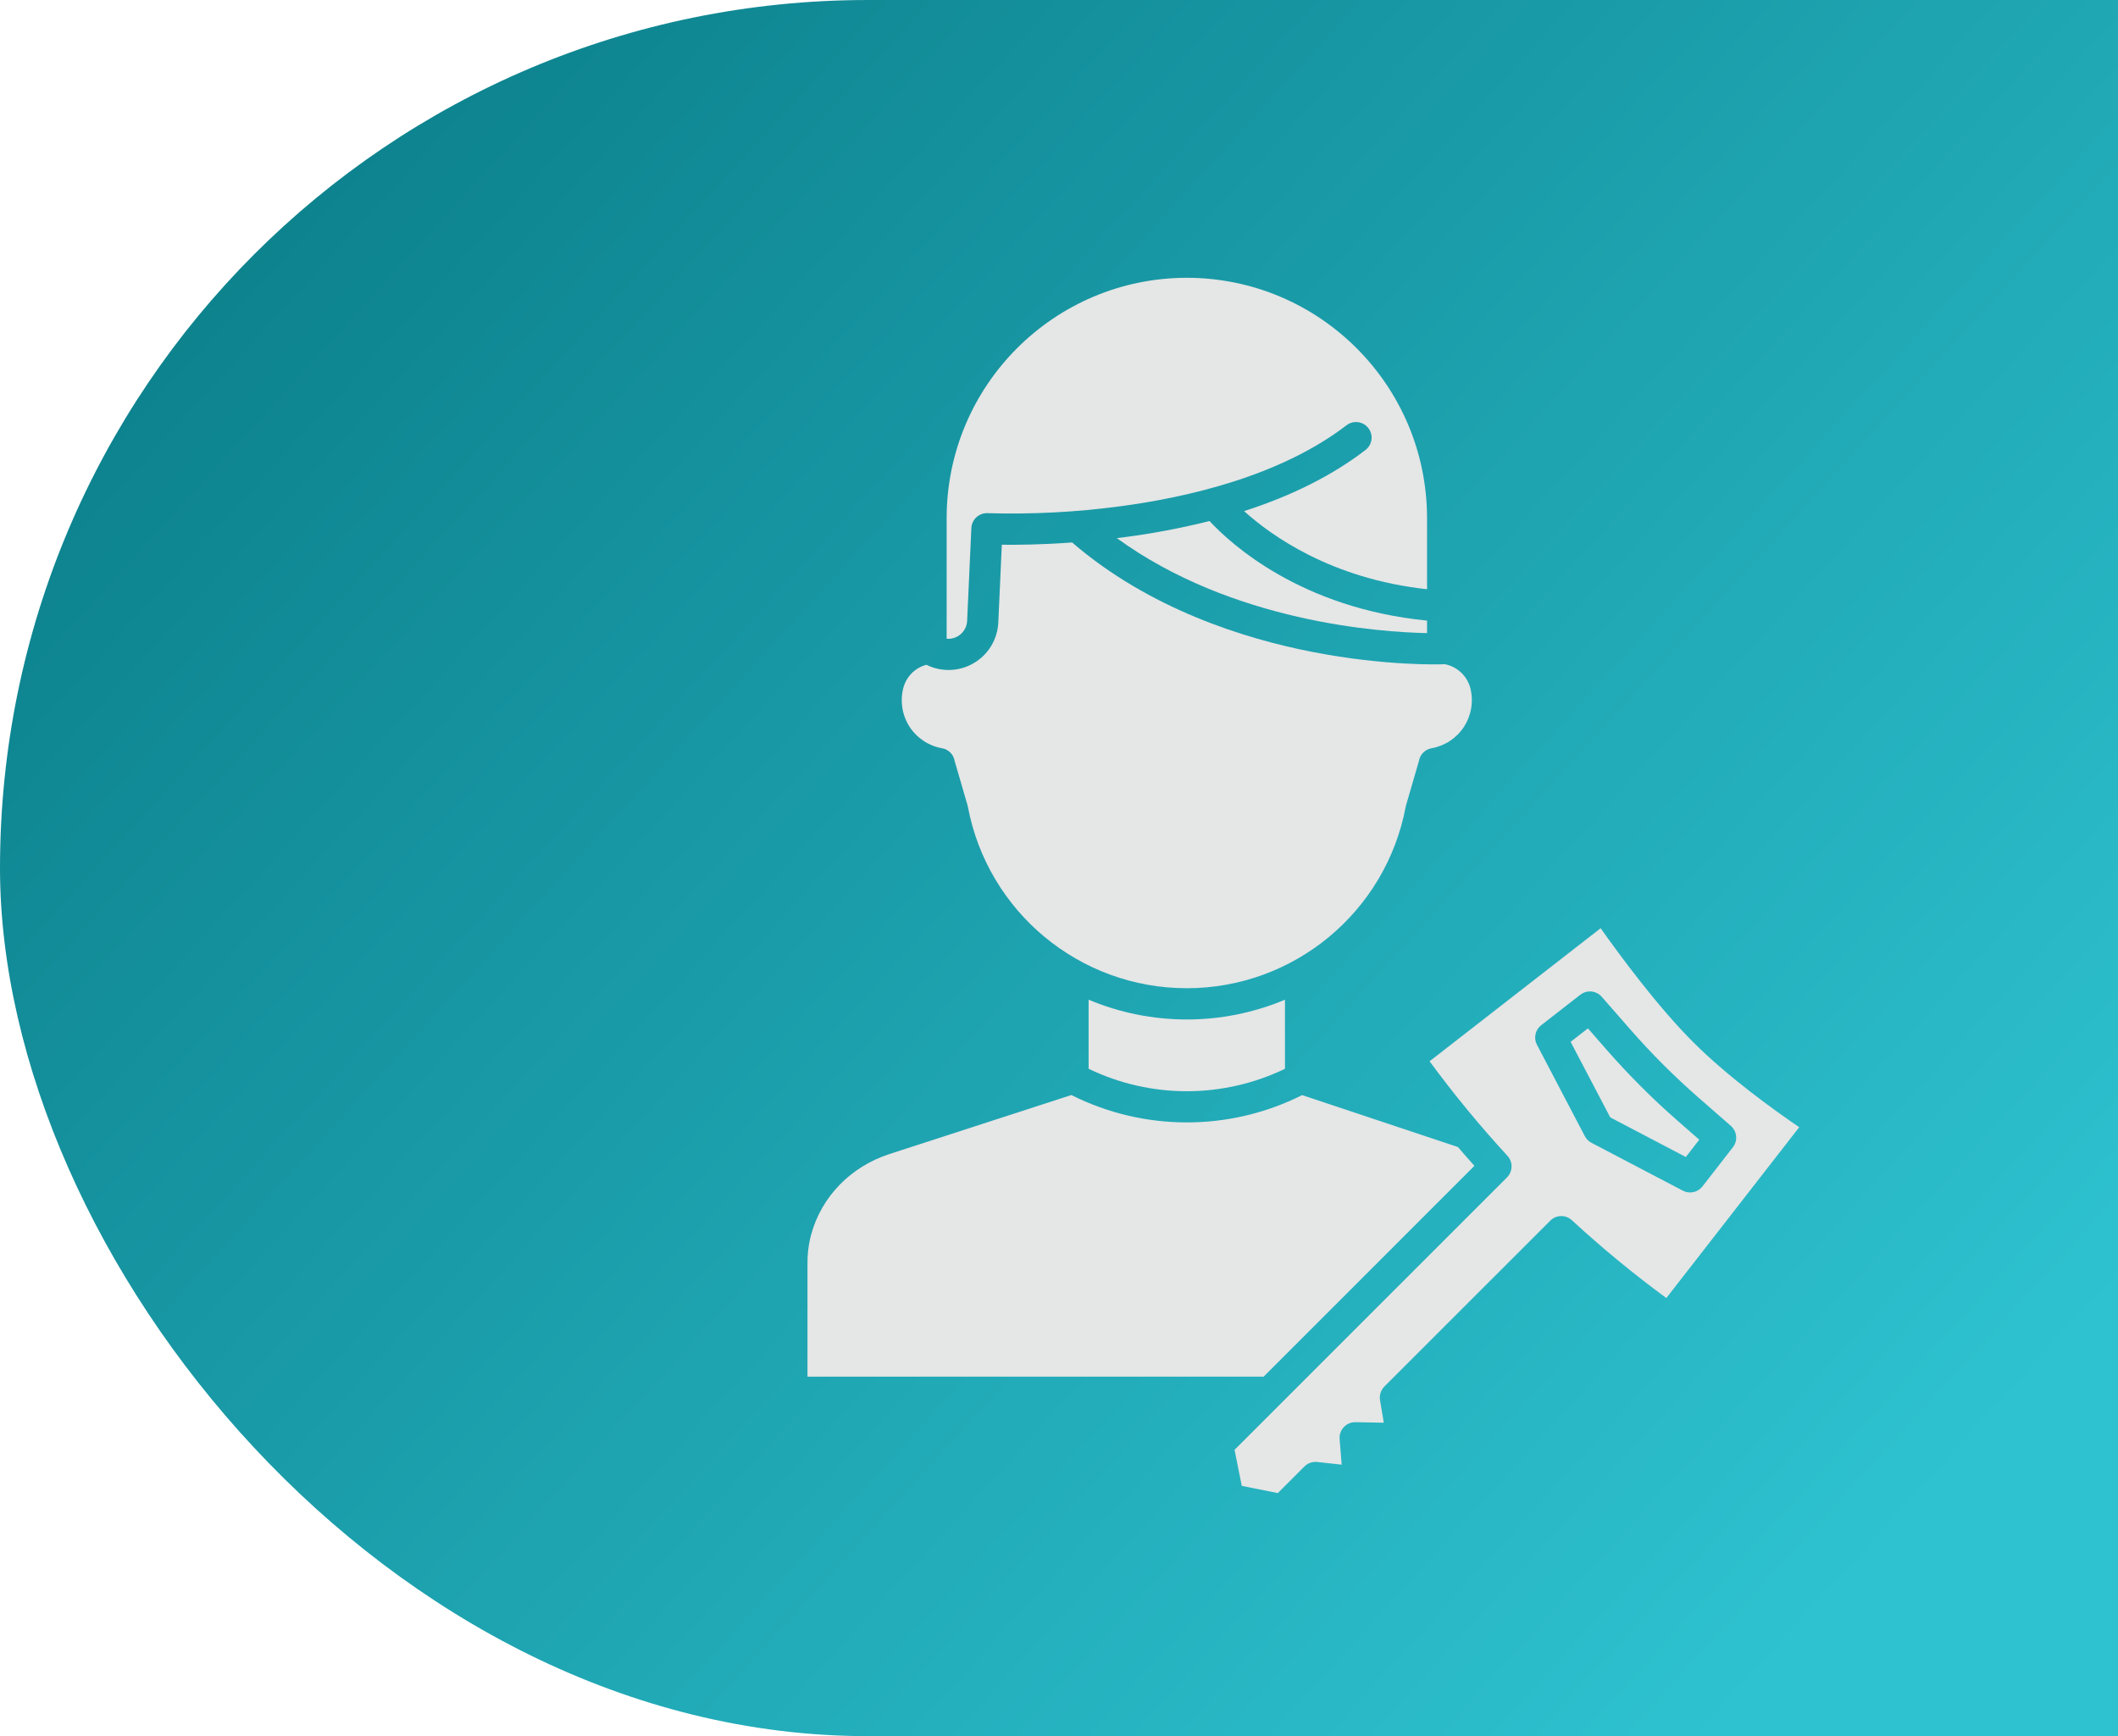 <svg width="61" height="50" viewBox="0 0 61 50" fill="none" xmlns="http://www.w3.org/2000/svg">
<rect width="100" height="50" rx="25" fill="url(#paint0_linear)"/>
<g clip-path="url(#clip0)">
<path d="M34.182 8C30.363 8.004 27.268 11.099 27.264 14.918V18.395C27.411 18.408 27.557 18.361 27.669 18.264C27.78 18.167 27.847 18.029 27.854 17.882L27.976 15.207C27.982 15.088 28.034 14.975 28.123 14.895C28.211 14.815 28.328 14.773 28.448 14.779C29.716 14.816 30.986 14.751 32.244 14.583C34.166 14.33 36.859 13.72 38.773 12.253C38.9 12.151 39.072 12.126 39.223 12.187C39.374 12.248 39.48 12.387 39.5 12.548C39.52 12.709 39.451 12.869 39.32 12.965C38.373 13.691 37.205 14.278 35.831 14.72C36.614 15.428 38.348 16.672 41.1 16.969V14.918C41.096 11.099 38.001 8.004 34.182 8Z" fill="#E5E6E6"/>
<path d="M40.486 23.231C40.489 23.217 40.492 23.203 40.496 23.189L40.866 21.917C40.897 21.729 41.043 21.581 41.231 21.549C41.613 21.481 41.95 21.258 42.162 20.933C42.374 20.608 42.442 20.209 42.35 19.832C42.262 19.47 41.969 19.194 41.603 19.127C41.591 19.129 41.579 19.13 41.566 19.13C41.5 19.133 39.916 19.188 37.788 18.773C35.857 18.397 33.11 17.545 30.878 15.623C29.997 15.687 29.285 15.694 28.853 15.688L28.752 17.923C28.731 18.408 28.467 18.85 28.048 19.096C27.631 19.343 27.116 19.362 26.681 19.145C26.348 19.233 26.091 19.497 26.011 19.832C25.919 20.209 25.987 20.608 26.198 20.933C26.41 21.258 26.747 21.481 27.13 21.549C27.317 21.581 27.464 21.729 27.495 21.917L27.865 23.189C27.869 23.203 27.872 23.217 27.875 23.231C28.446 26.264 31.095 28.46 34.18 28.46C37.266 28.46 39.915 26.264 40.486 23.231Z" fill="#E5E6E6"/>
<path d="M41.1 17.873C37.467 17.515 35.448 15.666 34.834 15.005C34.014 15.211 33.183 15.368 32.344 15.476C32.284 15.483 32.225 15.491 32.166 15.498C35.498 17.92 39.748 18.206 41.1 18.233V17.873Z" fill="#E5E6E6"/>
<path d="M31.353 30.78C33.139 31.642 35.222 31.642 37.008 30.78V28.791C35.199 29.55 33.162 29.55 31.353 28.791V30.78Z" fill="#E5E6E6"/>
<path d="M46.1 26.732L41.173 30.564C41.87 31.512 42.618 32.421 43.415 33.286C43.578 33.463 43.573 33.737 43.403 33.908L35.556 41.754L35.764 42.792L36.802 43L37.569 42.233C37.665 42.137 37.8 42.09 37.935 42.104L38.641 42.181L38.582 41.443C38.572 41.317 38.616 41.192 38.703 41.1C38.79 41.007 38.911 40.955 39.038 40.958L39.854 40.973L39.746 40.321C39.723 40.178 39.77 40.033 39.872 39.93L44.649 35.154C44.819 34.983 45.093 34.978 45.271 35.141C46.136 35.938 47.044 36.687 47.992 37.383L51.819 32.463C51.104 31.976 49.77 31.018 48.766 30.014C47.743 28.992 46.66 27.524 46.1 26.732ZM49.851 32.426C50.029 32.583 50.056 32.852 49.909 33.04L49.031 34.169C48.898 34.34 48.661 34.392 48.468 34.291L45.834 32.911C45.754 32.869 45.687 32.803 45.645 32.722L44.265 30.088C44.164 29.895 44.216 29.659 44.388 29.525L45.516 28.647C45.704 28.501 45.974 28.527 46.13 28.706L46.958 29.652C47.563 30.343 48.213 30.993 48.904 31.598L49.851 32.426Z" fill="#E5E6E6"/>
<path d="M42.465 33.575C42.304 33.397 42.146 33.216 41.99 33.034L37.503 31.538C35.412 32.588 32.947 32.587 30.856 31.536L25.618 33.235C24.505 33.596 23.663 34.459 23.365 35.544C23.353 35.587 23.342 35.63 23.332 35.672C23.279 35.911 23.253 36.154 23.256 36.398V39.647H36.393L42.465 33.575Z" fill="#E5E6E6"/>
<path d="M46.282 30.244L45.733 29.616L45.235 30.004L46.376 32.18L48.553 33.321L48.94 32.823L48.313 32.274C47.592 31.643 46.913 30.965 46.282 30.244Z" fill="#E5E6E6"/>
</g>
<defs>
<linearGradient id="paint0_linear" x1="-10.5" y1="11.667" x2="41.602" y2="59.204" gradientUnits="userSpaceOnUse">
<stop stop-color="#077883"/>
<stop offset="1" stop-color="#2EC2D0"/>
</linearGradient>
<clipPath id="clip0">
<rect width="35" height="35" fill="white" transform="translate(20 8)"/>
</clipPath>
</defs>
</svg>
